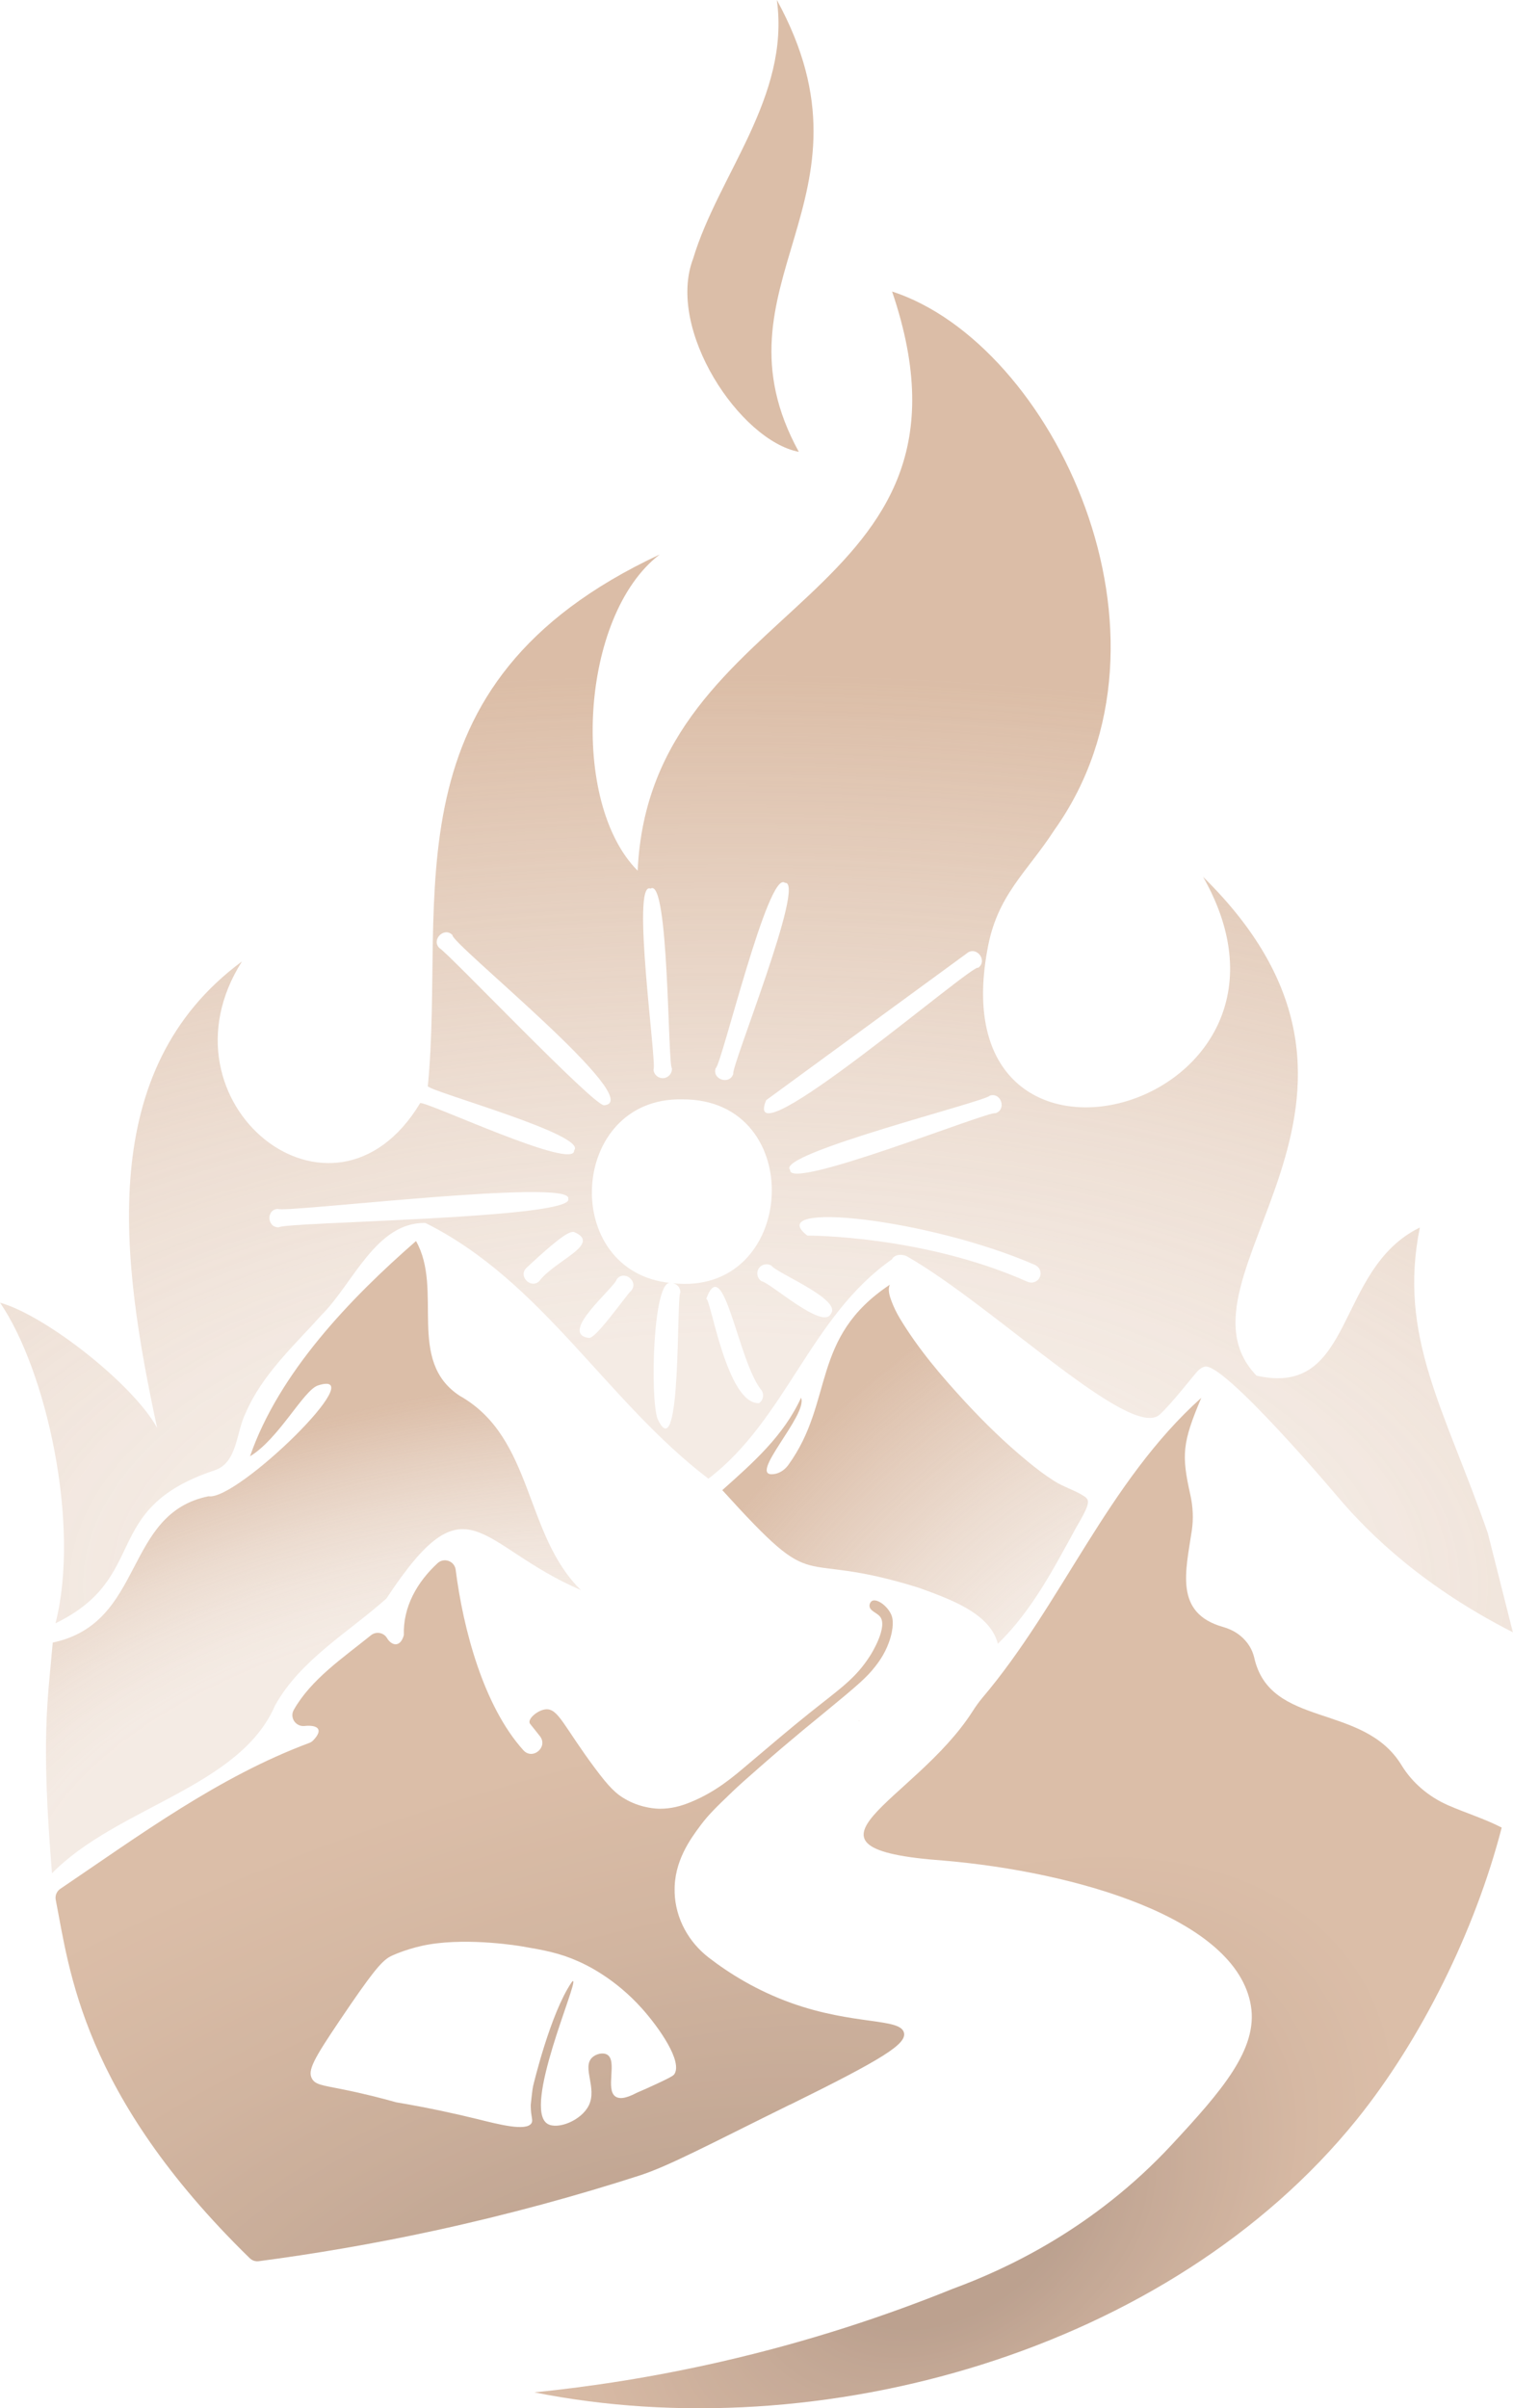 <svg width="403" height="641" viewBox="0 0 403 641" fill="none" xmlns="http://www.w3.org/2000/svg">
<g style="mix-blend-mode:luminosity" opacity="0.7" clip-path="url(#clip0_1_32)">
<path d="M213.351 372.068C208.69 382.223 200.541 389.35 192.393 396.625C219.053 426.006 210.277 411.834 244.838 422.648C253.664 425.857 263.664 429.495 265.796 437.511C268.094 435.272 270.226 432.853 272.176 430.318C275.945 425.446 279.135 420.146 282.143 414.764C283.664 412.064 285.135 409.332 286.622 406.616C287.366 405.267 288.226 403.933 288.87 402.551C289.283 401.645 290.11 400.098 289.663 399.16C289.465 398.749 289.085 398.452 288.688 398.189C286.209 396.609 283.283 395.786 280.755 394.173C278.242 392.576 275.879 390.766 273.598 388.873C267.763 384.083 262.342 378.8 257.218 373.269C250.788 366.323 244.54 358.999 239.648 350.851C238.789 349.419 238.061 347.905 237.466 346.341C236.97 345.025 236.392 343.296 237.02 341.947C215.715 356.102 222.293 372.956 209.963 389.943C209.037 391.21 207.665 392.165 206.095 392.362C198.789 393.317 215.285 376.594 213.368 372.051L213.351 372.068Z" fill="url(#paint0_radial_1_32)"/>
<path d="M73.288 453.888C80.081 441.757 92.758 434.532 102.923 425.479C124.626 392.543 127.072 411.34 154.741 423.24C139.567 408.443 142.179 382.635 122.46 371.525C108.147 362.159 118.179 343.362 110.808 330.326C93.337 345.568 74.346 365.27 66.594 387.622C74.213 383.046 80.792 370.126 84.643 368.776C99.684 363.92 63.09 399.555 55.553 398.255C32.76 402.88 38.71 431.997 14.049 437.198C12.694 452.769 10.876 462.513 13.851 498.609C31.14 480.964 63.933 475.713 73.271 453.905L73.288 453.888Z" fill="url(#paint1_radial_1_32)"/>
<path d="M334.043 441.083C333.514 438.959 332.39 437.215 330.869 435.815C329.349 434.416 327.597 433.56 325.679 433.017C312.721 429.314 315.845 418.154 317.448 407.39C317.911 404.246 317.762 401.036 317.068 397.926C314.671 387.227 314.903 384.034 319.977 372.051C294.986 394.469 282.986 426.763 261.631 451.946C260.689 453.065 259.846 454.267 259.053 455.501C243.631 479.647 206.673 491.992 251.433 495.234C286.506 498.246 329.299 510.525 333.183 533.832C335.117 545.436 325.365 556.579 312.093 570.866C291.399 593.136 268.127 603.933 253.829 609.184C236.458 616.212 215.764 623.191 192.062 628.606C174.079 632.721 157.352 635.256 142.344 636.77C218.144 651.929 311.432 626.071 361.431 564.101C378.488 542.934 392.868 513.998 399.992 486.445C395.446 484.091 390.405 482.561 385.678 480.487C380.587 478.248 376.191 474.561 373.298 469.821C363.1 453.114 338.175 460.143 334.043 441.066V441.083Z" fill="url(#paint2_radial_1_32)"/>
<path d="M210.409 560.217C235.351 547.938 241.417 544.053 240.788 541.091C239.929 537.042 227.45 539.132 210.64 533.091C201.55 529.816 194.277 525.289 188.773 521.043C183.385 516.895 179.947 510.624 179.699 503.843C179.699 503.744 179.699 503.645 179.699 503.546C179.451 495.481 183.881 489.474 186.707 485.704C188.806 482.906 190.889 480.915 195.054 476.915C196.855 475.187 198.74 473.524 202.459 470.265C206.376 466.825 210.144 463.632 213.847 460.554C215.731 458.99 215.351 459.336 219.483 455.929C228.921 448.177 230.855 446.448 233.136 443.551C234.26 442.119 236.177 439.486 237.235 435.7C238.26 431.997 237.615 430.302 237.433 429.874C236.392 427.388 233.565 425.462 232.326 426.088C231.863 426.318 231.582 426.927 231.599 427.454C231.648 428.754 233.516 429.248 234.359 430.236C236.64 432.902 232.078 440.21 231.797 440.638C227.863 446.827 223.814 449.395 215.648 455.929C210.789 459.813 205.731 464.109 199.269 469.574C195.12 473.096 190.674 476.898 184.046 479.631C181.385 480.733 178.839 481.425 175.798 481.425C175.054 481.425 171.17 481.359 166.972 479.104C163.997 477.507 162.096 475.466 158.542 470.726C150.228 459.599 148.757 454.81 145.485 454.958C143.303 455.057 140.245 457.641 141.204 458.842C142.08 459.945 142.972 461.031 143.815 462.118C146.08 465.015 141.865 468.586 139.402 465.854C128.807 454.102 123.386 433.692 121.369 417.809C121.072 415.504 118.279 414.484 116.56 416.064C111.155 421.035 107.32 427.652 107.568 435.223C106.609 438.679 104.246 437.988 103.089 436.013C102.213 434.515 100.163 434.153 98.808 435.256C91.37 441.264 82.891 446.942 78.246 455.122C77.089 457.18 78.775 459.649 81.122 459.402C84.147 459.073 86.494 460.011 83.436 463.221C83.139 463.533 82.775 463.764 82.379 463.912C58.247 472.899 37.123 488.519 16.049 502.756C15.107 503.398 14.628 504.534 14.843 505.653C18.479 524.071 21.735 557.402 66.528 601.069C67.156 601.678 68.032 601.974 68.908 601.859C83.552 599.933 99.238 597.3 115.783 593.712C135.65 589.399 153.848 584.363 170.261 579.079C178.096 576.561 188.756 570.849 210.376 560.2L210.409 560.217ZM179.5 552.201C179.17 552.629 177.815 553.287 175.137 554.555C172.906 555.608 171.038 556.414 169.765 556.958C169.699 556.991 169.649 557.007 169.583 557.04C166.327 558.785 164.757 558.604 163.931 558.027C161.17 556.118 164.509 548.53 161.732 546.884C160.625 546.226 158.79 546.654 157.765 547.609C154.922 550.226 159.137 555.74 156.823 560.414C154.84 564.43 148.526 566.916 145.848 565.303C139.072 561.188 153.947 527.758 152.641 527.297C152.509 527.248 152.278 527.594 152.195 527.709C146.575 536.054 142.179 554.505 141.981 555.312C141.815 555.97 141.452 559.459 141.369 560.25C141.369 560.365 141.352 560.463 141.369 560.579C141.402 563.492 142.047 564.266 141.584 565.089C140.229 567.426 132.576 565.368 126.956 563.986C121.716 562.702 114.477 561.072 105.601 559.575C105.518 559.575 105.419 559.542 105.337 559.509C102.114 558.604 97.138 557.287 90.858 556.036C85.882 555.048 84.015 554.867 83.122 553.32C81.833 551.114 83.602 548.004 90.544 537.7C98.907 525.306 101.469 522.195 103.733 520.878C104.279 520.566 104.973 520.286 104.973 520.286C104.973 520.286 109.171 518.393 114.345 517.537C125.353 515.71 138.824 518.031 138.824 518.031C144.906 519.068 148.989 519.776 154.228 522.129C156.245 523.034 163.815 526.59 170.955 534.556C175.484 539.609 182.029 548.859 179.533 552.201H179.5Z" fill="url(#paint3_radial_1_32)"/>
<path d="M14.76 432.079C40.164 419.718 26.429 401.613 57.04 391.391C63.304 389.449 62.891 381.038 65.453 376.051C69.866 365.797 78.412 358.077 85.717 349.93C93.965 341.749 100.196 325.207 113.32 325.52C144.46 341.009 161.517 372.891 188.69 393.58C209.401 377.779 215.896 350.358 237.565 335.198C238.276 333.816 240.326 333.733 241.598 334.408C264.788 347.675 301.184 383.524 308.903 376.512C312.225 373.483 318.142 365.78 319.117 364.809C319.547 364.381 320.043 364.101 320.043 364.101C320.043 364.101 320.407 363.904 320.82 363.772C325.812 362.258 356.175 398.238 356.175 398.238C365.249 409.003 379.695 422.615 402.967 434.466C400.752 425.676 398.521 416.903 396.306 408.114C384.802 375.096 372.29 355.822 378.191 326.722C355.447 337.815 361.017 372.101 334.687 366.159C309.399 339.922 381.48 293.309 320.456 233.396C355.596 295.251 249.83 324.352 262.986 252.851C265.515 238.235 273.482 232.293 280.854 220.903C317.564 169.385 280.474 91.531 237.615 77.59C265.912 160.777 173.153 158.341 169.848 231.75C151.782 213.678 154.46 163.838 175.715 147.593C101.7 182.141 118.907 238.811 113.948 289.128C115.022 290.675 156.641 302.115 152.922 306.197C153.253 311.76 113.535 293.062 111.915 293.605C88.692 332.186 40.627 293.424 64.445 255.913C25.322 284.766 32.214 335.297 41.85 380.051C35.487 368.43 12.116 350.094 0.017 346.737C12.297 364.694 21.504 405.727 14.777 432.096L14.76 432.079ZM168.129 343.543C166.955 344.449 158.542 356.76 156.741 356.102C148.741 354.851 163.65 342.852 164.311 340.449C166.278 337.964 170.195 341.091 168.129 343.527V343.543ZM202.194 373.467C193.566 373.928 189.203 345.123 188.112 345.732C192.756 332.845 196.574 362.439 202.839 370.06C203.599 371.179 203.302 372.71 202.178 373.467H202.194ZM221.301 349.699C219.219 354.11 205.153 341.371 202.855 341.025C201.715 340.301 201.368 338.787 202.079 337.651C202.806 336.515 204.326 336.169 205.467 336.877C206.822 338.836 224.359 345.897 221.301 349.699ZM275.713 336.713C276.953 337.272 277.515 338.721 276.953 339.939C276.391 341.19 274.92 341.716 273.713 341.173C245.813 328.763 215.384 328.894 215.037 328.878C202.872 319.463 247.4 324.352 275.713 336.696V336.713ZM263.631 291.63C266.623 290.626 268.209 295.333 265.152 296.304C263.548 295.564 209.731 317.208 210.459 311.381C206.26 307.184 262.986 293.078 263.631 291.63ZM257.631 253.658C260.16 251.749 263.152 255.748 260.54 257.608C259.697 255.863 196.756 310.377 204.078 292.832L257.631 253.674V253.658ZM190.641 284.322C192.244 283.301 204.64 231.322 209.07 234.976C214.822 234.384 194.575 284.273 195.318 285.82C194.36 288.848 189.616 287.334 190.624 284.322H190.641ZM173.286 236.523C178.211 233.314 177.831 283.433 178.972 284.355C179.071 285.705 178.029 286.873 176.691 286.972C175.352 287.054 174.145 286.05 174.063 284.684C175.054 283.45 167.997 234.186 173.269 236.523H173.286ZM181.682 292.618C215.5 292.371 212.409 345.617 178.839 341.502C180.195 341.535 181.252 342.671 181.219 344.037C180.129 344.728 181.583 391.325 175.187 377.746C173.087 372.496 173.881 339.807 178.773 341.502C148.923 338.655 151.451 292.009 181.682 292.618ZM117.072 252.374C114.775 250.201 118.262 246.597 120.51 248.868C119.898 250.975 172.79 293.325 160.906 294.181C158.311 294.56 118.973 253.213 117.072 252.374ZM152.823 327.89C160.559 331.1 147.699 335.511 143.633 341.009C141.336 343.181 137.915 339.593 140.262 337.437C150.46 327.89 151.881 327.89 152.823 327.89ZM73.999 321.767C75.883 322.92 152.774 313.505 151.352 319.052C153.551 324.368 75.8 325.24 74.329 326.656C71.156 326.886 70.792 321.948 73.999 321.767Z" fill="url(#paint4_radial_1_32)"/>
<path d="M212.772 120.27C188.178 75.418 236.111 53.263 206.921 0C210.475 25.874 191.318 46.531 184.608 68.883C177.434 87.779 197.087 117.274 212.789 120.27H212.772Z" fill="#CCA283"/>
<path d="M228.938 458.019C228.938 458.019 228.772 457.954 228.689 457.904C228.772 457.987 228.822 458.118 228.938 458.019Z" fill="#CCA283"/>
</g>
<defs>
<radialGradient id="paint0_radial_1_32" cx="0" cy="0" r="1" gradientUnits="userSpaceOnUse" gradientTransform="translate(298.213 463.808) rotate(-132.95) scale(116.611 187.802)">
<stop offset="0.16" stop-color="#CCA181" stop-opacity="0.2"/>
<stop offset="0.26" stop-color="#CCA181" stop-opacity="0.24"/>
<stop offset="0.41" stop-color="#CCA181" stop-opacity="0.35"/>
<stop offset="0.6" stop-color="#CCA181" stop-opacity="0.52"/>
<stop offset="0.81" stop-color="#CCA182" stop-opacity="0.76"/>
<stop offset="1" stop-color="#CCA283"/>
</radialGradient>
<radialGradient id="paint1_radial_1_32" cx="0" cy="0" r="1" gradientUnits="userSpaceOnUse" gradientTransform="translate(106.749 482.539) rotate(-104.869) scale(107.181 223.749)">
<stop offset="0.45" stop-color="#CCA181" stop-opacity="0.3"/>
<stop offset="0.52" stop-color="#CCA181" stop-opacity="0.33"/>
<stop offset="0.62" stop-color="#CCA181" stop-opacity="0.41"/>
<stop offset="0.73" stop-color="#CCA181" stop-opacity="0.54"/>
<stop offset="0.85" stop-color="#CCA182" stop-opacity="0.73"/>
<stop offset="0.98" stop-color="#CCA182" stop-opacity="0.97"/>
<stop offset="1" stop-color="#CCA283"/>
</radialGradient>
<radialGradient id="paint2_radial_1_32" cx="0" cy="0" r="1" gradientUnits="userSpaceOnUse" gradientTransform="translate(252.822 593.256) rotate(-31.812) scale(130.457 85.942)">
<stop offset="0.26" stop-color="#9F7960"/>
<stop offset="0.45" stop-color="#AE866B"/>
<stop offset="0.78" stop-color="#C49A7C"/>
<stop offset="1" stop-color="#CCA283"/>
</radialGradient>
<radialGradient id="paint3_radial_1_32" cx="0" cy="0" r="1" gradientUnits="userSpaceOnUse" gradientTransform="translate(162.614 604.125) rotate(-106.606) scale(140.316 328.084)">
<stop stop-color="#A07A60"/>
<stop offset="0.6" stop-color="#BF9678"/>
<stop offset="0.95" stop-color="#CCA283"/>
</radialGradient>
<radialGradient id="paint4_radial_1_32" cx="0" cy="0" r="1" gradientUnits="userSpaceOnUse" gradientTransform="translate(196.063 420.486) rotate(89.317) scale(282.775 573.601)">
<stop offset="0.23" stop-color="#CCA181" stop-opacity="0.3"/>
<stop offset="0.31" stop-color="#CCA181" stop-opacity="0.35"/>
<stop offset="0.46" stop-color="#CCA181" stop-opacity="0.49"/>
<stop offset="0.65" stop-color="#CCA181" stop-opacity="0.72"/>
<stop offset="0.85" stop-color="#CCA181"/>
</radialGradient>
<clipPath id="clip0_1_32">
<rect width="403" height="641" fill="white"/>
</clipPath>
</defs>
</svg>
